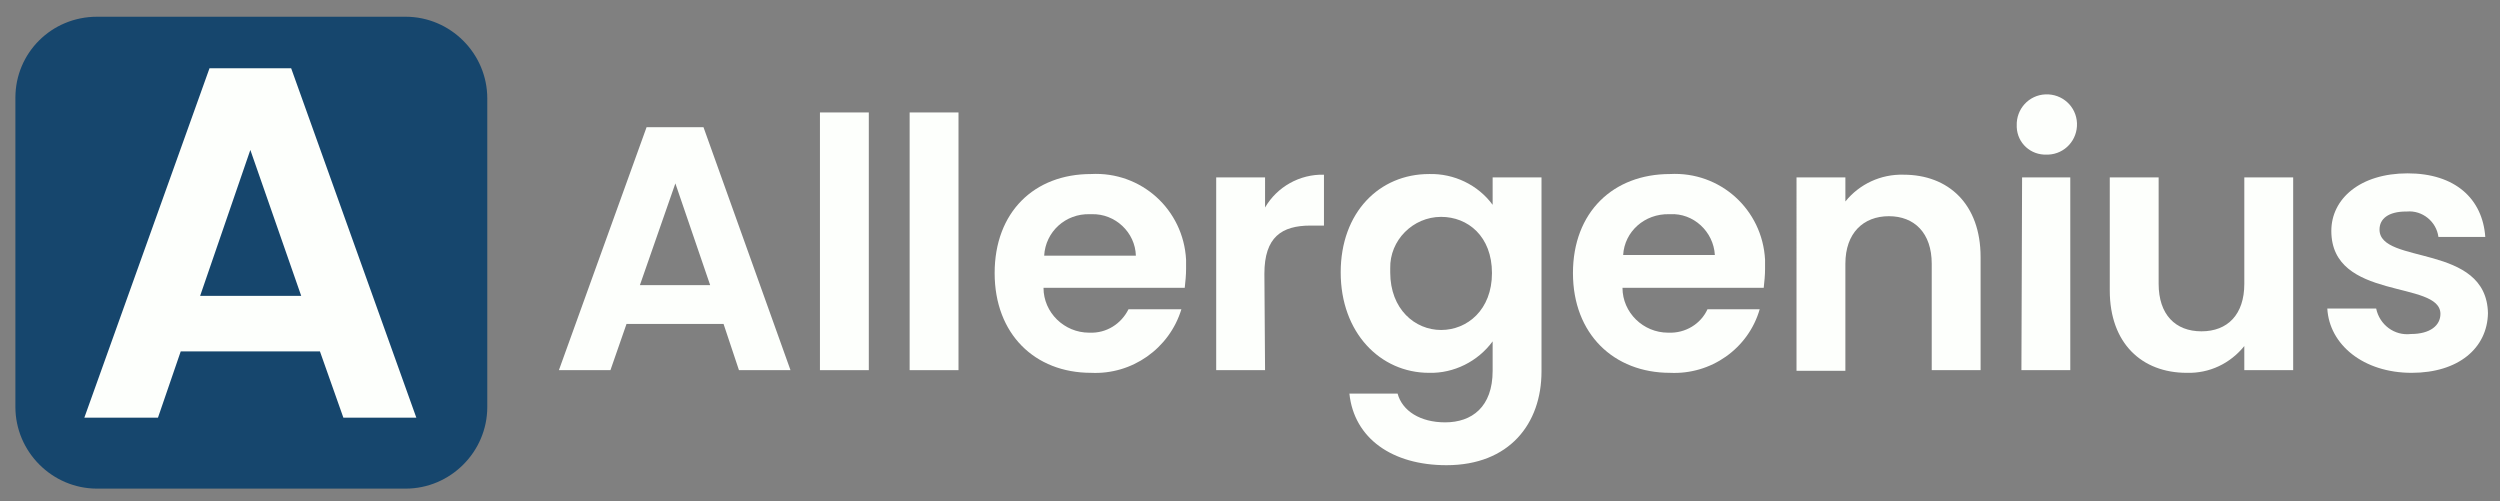 <?xml version="1.0" encoding="utf-8"?>
<!-- Generator: Adobe Illustrator 23.0.3, SVG Export Plug-In . SVG Version: 6.00 Build 0)  -->
<svg version="1.1" id="Layer_1" xmlns="http://www.w3.org/2000/svg" xmlns:xlink="http://www.w3.org/1999/xlink" x="0px" y="0px"
	 viewBox="0 0 373.5 74.9" style="enable-background:new 0 0 373.5 74.9;" xml:space="preserve">
<rect x="0" y="0" width="373.5" height="74.9" fill="#808080" stroke="none"/>
<style type="text/css">
	.st0{fill:#16466D;}
	.st1{fill:#FDFFFC;}
</style>
<title>allergenius_logo</title>
<path class="st0" d="M14.5,2.5h46.1c6.7,0,12.2,5.5,12.2,12.2v46.1c0,6.7-5.5,12.2-12.2,12.2H14.5C7.8,73,2.3,67.5,2.3,60.8V14.6
	C2.3,7.9,7.7,2.5,14.5,2.5z"/>
<path class="st1" d="M47.8,52.5H27l-3.4,9.9h-11l18.7-52.2h12.2l18.7,52.2H51.3L47.8,52.5z M37.4,22.4l-7.5,21.8H45L37.4,22.4z"/>
<path class="st1" d="M108.1,48.4H93.6l-2.4,6.9h-7.7L96.6,19h8.5l13,36.3h-7.7L108.1,48.4z M100.9,27.4l-5.3,15.2h10.5L100.9,27.4z"
	/>
<path class="st1" d="M122.5,16.8h7.3v38.5h-7.3V16.8z"/>
<path class="st1" d="M135.9,16.8h7.3v38.5h-7.3V16.8z"/>
<path class="st1" d="M163,55.7c-8.4,0-14.4-5.8-14.4-14.9S154.5,26,163,26c7.5-0.4,13.8,5.3,14.2,12.8c0,0.5,0,1,0,1.4
	c0,0.9-0.1,1.9-0.2,2.8h-21.1c0,3.7,3.1,6.7,6.8,6.7h0.1c2.5,0.1,4.7-1.3,5.8-3.5h7.9C174.7,52.1,169.1,56,163,55.7z M156,38.2h13.7
	c-0.1-3.5-3.1-6.3-6.6-6.2c-0.1,0-0.2,0-0.3,0C159.2,31.9,156.2,34.6,156,38.2z"/>
<path class="st1" d="M189,55.3h-7.3V26.5h7.3V31c1.8-3.1,5.2-5,8.8-4.9v7.6h-2c-4.3,0-6.9,1.7-6.9,7.2L189,55.3z"/>
<path class="st1" d="M213.5,26c3.7-0.1,7.3,1.6,9.5,4.6v-4.1h7.3v29c0,7.8-4.8,14-14.2,14c-8.1,0-13.8-4-14.5-10.7h7.2
	c0.7,2.6,3.4,4.3,7.1,4.3c4,0,7.1-2.3,7.1-7.7V51c-2.2,3-5.8,4.8-9.5,4.7c-7.3,0-13.2-6-13.2-15S206.1,26,213.5,26z M215.3,32.4
	c-4.2,0-7.7,3.5-7.6,7.7c0,0.2,0,0.4,0,0.6c0,5.5,3.7,8.6,7.6,8.6s7.6-3,7.6-8.5S219.3,32.4,215.3,32.4z"/>
<path class="st1" d="M249.5,55.7c-8.4,0-14.5-5.8-14.5-14.9S241,26,249.5,26c7.5-0.4,13.8,5.3,14.2,12.8c0,0.5,0,1,0,1.4
	c0,0.9-0.1,1.9-0.2,2.8h-21.1c0,3.7,3.1,6.7,6.8,6.7h0.1c2.5,0.1,4.8-1.3,5.8-3.5h7.8C261.2,52.1,255.6,56,249.5,55.7z M242.5,38.1
	h13.7c-0.2-3.5-3.2-6.3-6.7-6.1h-0.1C245.7,31.9,242.7,34.6,242.5,38.1L242.5,38.1z"/>
<path class="st1" d="M288.6,39.4c0-4.6-2.6-7.1-6.4-7.1s-6.5,2.5-6.5,7.1v16h-7.3V26.5h7.3v3.6c2.1-2.6,5.3-4.1,8.7-4
	c6.7,0,11.5,4.4,11.5,12.3v16.9h-7.3L288.6,39.4L288.6,39.4z"/>
<path class="st1" d="M301.3,18.8c-0.1-2.5,1.8-4.6,4.3-4.7c2.5-0.1,4.6,1.8,4.7,4.3s-1.8,4.6-4.3,4.7c-0.1,0-0.1,0-0.2,0
	c-2.4,0.1-4.4-1.7-4.5-4.1C301.3,18.9,301.3,18.9,301.3,18.8z M302.1,26.5h7.2v28.8H302L302.1,26.5z"/>
<path class="st1" d="M342.6,55.3h-7.3v-3.6c-2.1,2.6-5.2,4.1-8.6,4c-6.7,0-11.5-4.4-11.5-12.3V26.5h7.3v15.9c0,4.6,2.5,7.1,6.4,7.1
	s6.4-2.5,6.4-7.1V26.5h7.3L342.6,55.3L342.6,55.3z"/>
<path class="st1" d="M360.3,55.7c-7.2,0-12.3-4.2-12.6-9.6h7.3c0.5,2.4,2.7,4.1,5.2,3.8c2.9,0,4.4-1.3,4.4-3
	c0-5.1-16.3-1.9-16.3-12.4c0-4.8,4.3-8.6,11.4-8.6s11.2,3.8,11.6,9.5h-7c-0.3-2.3-2.4-4-4.7-3.8h-0.1c-2.7,0-4,1.1-4,2.7
	c0,5.3,16,2,16.2,12.5C371.6,52,367.3,55.7,360.3,55.7z"/>
</svg>
